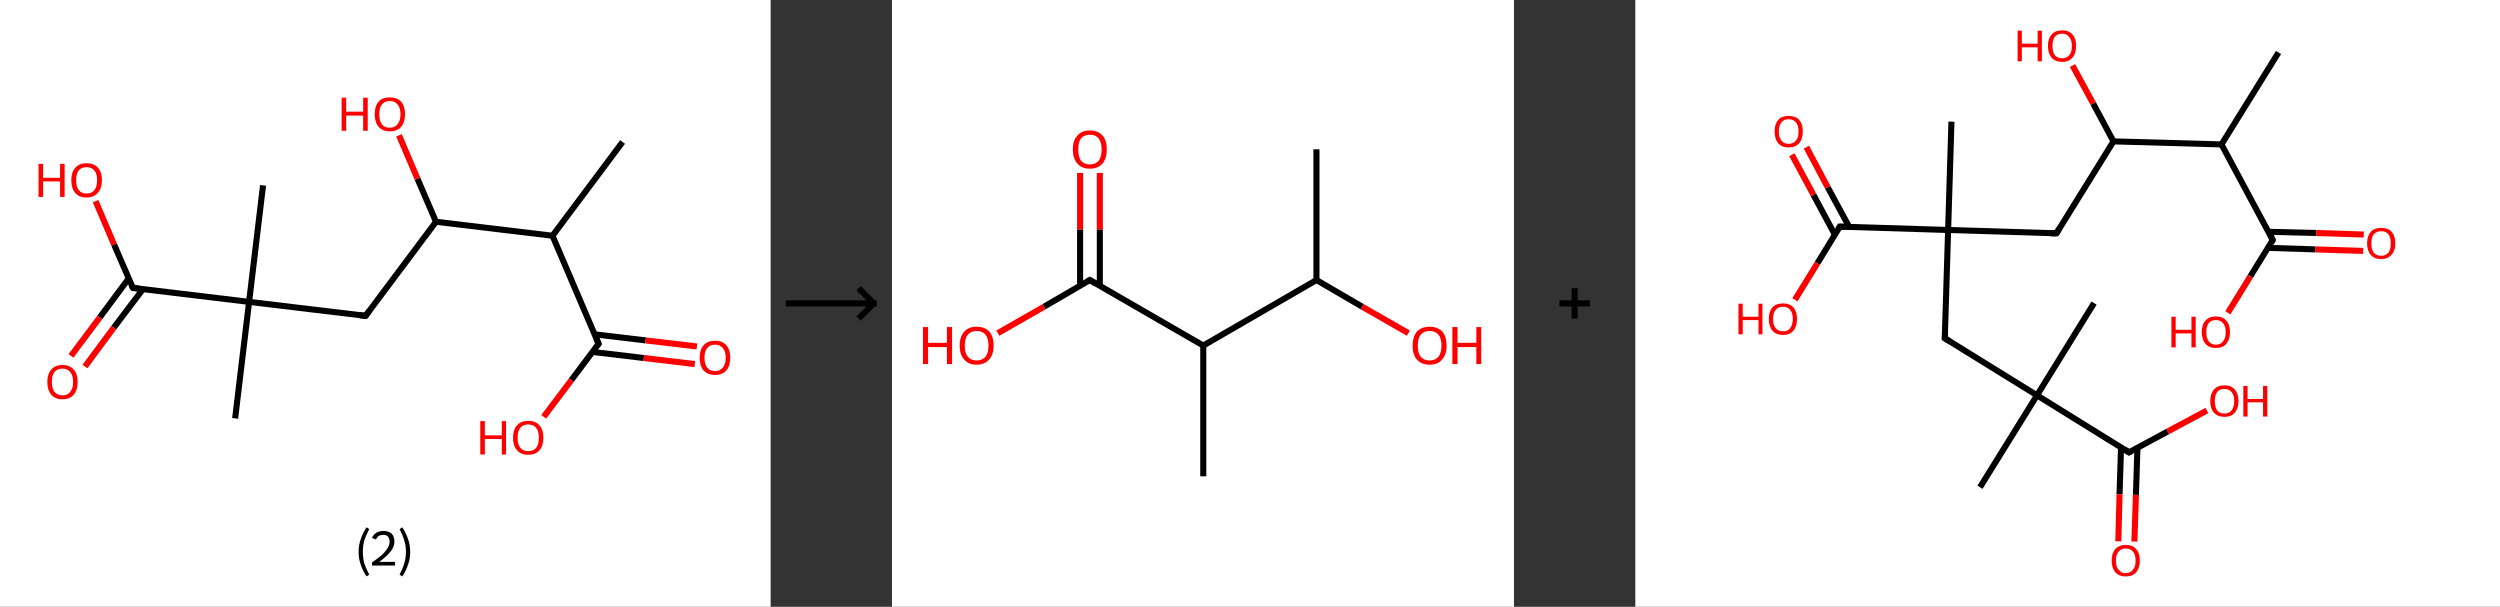 <?xml version='1.0' encoding='ASCII' standalone='yes'?>
<svg xmlns="http://www.w3.org/2000/svg" xmlns:xlink="http://www.w3.org/1999/xlink" version="1.1" width="824.0px" viewBox="0 0 824.0 200.0" height="200.0px">
  <rect x="0" y="0" width="824.0" height="200.0" fill="#333333" stroke="none"/>
  <g>
    <g transform="translate(0, 0) scale(1 1) "><!-- END OF HEADER -->
<rect style="opacity:1.0;fill:#FFFFFF;stroke:none" width="254.0" height="200.0" x="0.0" y="0.0"> </rect>
<path class="bond-0 atom-0 atom-1" d="M 205.2,46.8 L 182.1,77.7" style="fill:none;fill-rule:evenodd;stroke:#000000;stroke-width:2.0px;stroke-linecap:butt;stroke-linejoin:miter;stroke-opacity:1"/>
<path class="bond-1 atom-1 atom-2" d="M 182.1,77.7 L 197.3,113.3" style="fill:none;fill-rule:evenodd;stroke:#000000;stroke-width:2.0px;stroke-linecap:butt;stroke-linejoin:miter;stroke-opacity:1"/>
<path class="bond-2 atom-2 atom-3" d="M 195.3,116.0 L 212.2,118.0" style="fill:none;fill-rule:evenodd;stroke:#000000;stroke-width:2.0px;stroke-linecap:butt;stroke-linejoin:miter;stroke-opacity:1"/>
<path class="bond-2 atom-2 atom-3" d="M 212.2,118.0 L 229.0,120.0" style="fill:none;fill-rule:evenodd;stroke:#FF0000;stroke-width:2.0px;stroke-linecap:butt;stroke-linejoin:miter;stroke-opacity:1"/>
<path class="bond-2 atom-2 atom-3" d="M 196.0,110.2 L 212.8,112.2" style="fill:none;fill-rule:evenodd;stroke:#000000;stroke-width:2.0px;stroke-linecap:butt;stroke-linejoin:miter;stroke-opacity:1"/>
<path class="bond-2 atom-2 atom-3" d="M 212.8,112.2 L 229.7,114.2" style="fill:none;fill-rule:evenodd;stroke:#FF0000;stroke-width:2.0px;stroke-linecap:butt;stroke-linejoin:miter;stroke-opacity:1"/>
<path class="bond-3 atom-2 atom-4" d="M 197.3,113.3 L 188.3,125.3" style="fill:none;fill-rule:evenodd;stroke:#000000;stroke-width:2.0px;stroke-linecap:butt;stroke-linejoin:miter;stroke-opacity:1"/>
<path class="bond-3 atom-2 atom-4" d="M 188.3,125.3 L 179.2,137.4" style="fill:none;fill-rule:evenodd;stroke:#FF0000;stroke-width:2.0px;stroke-linecap:butt;stroke-linejoin:miter;stroke-opacity:1"/>
<path class="bond-4 atom-1 atom-5" d="M 182.1,77.7 L 143.7,73.1" style="fill:none;fill-rule:evenodd;stroke:#000000;stroke-width:2.0px;stroke-linecap:butt;stroke-linejoin:miter;stroke-opacity:1"/>
<path class="bond-5 atom-5 atom-6" d="M 143.7,73.1 L 137.6,58.9" style="fill:none;fill-rule:evenodd;stroke:#000000;stroke-width:2.0px;stroke-linecap:butt;stroke-linejoin:miter;stroke-opacity:1"/>
<path class="bond-5 atom-5 atom-6" d="M 137.6,58.9 L 131.5,44.6" style="fill:none;fill-rule:evenodd;stroke:#FF0000;stroke-width:2.0px;stroke-linecap:butt;stroke-linejoin:miter;stroke-opacity:1"/>
<path class="bond-6 atom-5 atom-7" d="M 143.7,73.1 L 120.5,104.1" style="fill:none;fill-rule:evenodd;stroke:#000000;stroke-width:2.0px;stroke-linecap:butt;stroke-linejoin:miter;stroke-opacity:1"/>
<path class="bond-7 atom-7 atom-8" d="M 120.5,104.1 L 82.1,99.5" style="fill:none;fill-rule:evenodd;stroke:#000000;stroke-width:2.0px;stroke-linecap:butt;stroke-linejoin:miter;stroke-opacity:1"/>
<path class="bond-8 atom-8 atom-9" d="M 82.1,99.5 L 86.7,61.1" style="fill:none;fill-rule:evenodd;stroke:#000000;stroke-width:2.0px;stroke-linecap:butt;stroke-linejoin:miter;stroke-opacity:1"/>
<path class="bond-9 atom-8 atom-10" d="M 82.1,99.5 L 77.5,137.9" style="fill:none;fill-rule:evenodd;stroke:#000000;stroke-width:2.0px;stroke-linecap:butt;stroke-linejoin:miter;stroke-opacity:1"/>
<path class="bond-10 atom-8 atom-11" d="M 82.1,99.5 L 43.8,94.9" style="fill:none;fill-rule:evenodd;stroke:#000000;stroke-width:2.0px;stroke-linecap:butt;stroke-linejoin:miter;stroke-opacity:1"/>
<path class="bond-11 atom-11 atom-12" d="M 42.4,91.8 L 32.9,104.6" style="fill:none;fill-rule:evenodd;stroke:#000000;stroke-width:2.0px;stroke-linecap:butt;stroke-linejoin:miter;stroke-opacity:1"/>
<path class="bond-11 atom-11 atom-12" d="M 32.9,104.6 L 23.4,117.3" style="fill:none;fill-rule:evenodd;stroke:#FF0000;stroke-width:2.0px;stroke-linecap:butt;stroke-linejoin:miter;stroke-opacity:1"/>
<path class="bond-11 atom-11 atom-12" d="M 47.1,95.3 L 37.5,108.0" style="fill:none;fill-rule:evenodd;stroke:#000000;stroke-width:2.0px;stroke-linecap:butt;stroke-linejoin:miter;stroke-opacity:1"/>
<path class="bond-11 atom-11 atom-12" d="M 37.5,108.0 L 28.0,120.8" style="fill:none;fill-rule:evenodd;stroke:#FF0000;stroke-width:2.0px;stroke-linecap:butt;stroke-linejoin:miter;stroke-opacity:1"/>
<path class="bond-12 atom-11 atom-13" d="M 43.8,94.9 L 37.6,80.6" style="fill:none;fill-rule:evenodd;stroke:#000000;stroke-width:2.0px;stroke-linecap:butt;stroke-linejoin:miter;stroke-opacity:1"/>
<path class="bond-12 atom-11 atom-13" d="M 37.6,80.6 L 31.5,66.3" style="fill:none;fill-rule:evenodd;stroke:#FF0000;stroke-width:2.0px;stroke-linecap:butt;stroke-linejoin:miter;stroke-opacity:1"/>
<path d="M 196.5,111.5 L 197.3,113.3 L 196.8,113.9" style="fill:none;stroke:#000000;stroke-width:2.0px;stroke-linecap:butt;stroke-linejoin:miter;stroke-opacity:1;"/>
<path d="M 121.7,102.5 L 120.5,104.1 L 118.6,103.9" style="fill:none;stroke:#000000;stroke-width:2.0px;stroke-linecap:butt;stroke-linejoin:miter;stroke-opacity:1;"/>
<path d="M 45.7,95.1 L 43.8,94.9 L 43.4,94.2" style="fill:none;stroke:#000000;stroke-width:2.0px;stroke-linecap:butt;stroke-linejoin:miter;stroke-opacity:1;"/>
<path class="atom-3" d="M 230.6 117.9 Q 230.6 115.3, 231.9 113.8 Q 233.2 112.3, 235.7 112.3 Q 238.1 112.3, 239.4 113.8 Q 240.7 115.3, 240.7 117.9 Q 240.7 120.6, 239.4 122.1 Q 238.1 123.6, 235.7 123.6 Q 233.3 123.6, 231.9 122.1 Q 230.6 120.6, 230.6 117.9 M 235.7 122.3 Q 237.3 122.3, 238.2 121.2 Q 239.2 120.1, 239.2 117.9 Q 239.2 115.8, 238.2 114.7 Q 237.3 113.6, 235.7 113.6 Q 234.0 113.6, 233.1 114.7 Q 232.2 115.7, 232.2 117.9 Q 232.2 120.1, 233.1 121.2 Q 234.0 122.3, 235.7 122.3 " fill="#FF0000"/>
<path class="atom-4" d="M 158.3 138.8 L 159.8 138.8 L 159.8 143.5 L 165.4 143.5 L 165.4 138.8 L 166.8 138.8 L 166.8 149.8 L 165.4 149.8 L 165.4 144.7 L 159.8 144.7 L 159.8 149.8 L 158.3 149.8 L 158.3 138.8 " fill="#FF0000"/>
<path class="atom-4" d="M 169.1 144.3 Q 169.1 141.6, 170.4 140.2 Q 171.7 138.7, 174.1 138.7 Q 176.5 138.7, 177.8 140.2 Q 179.1 141.6, 179.1 144.3 Q 179.1 146.9, 177.8 148.4 Q 176.5 149.9, 174.1 149.9 Q 171.7 149.9, 170.4 148.4 Q 169.1 146.9, 169.1 144.3 M 174.1 148.7 Q 175.8 148.7, 176.7 147.6 Q 177.6 146.5, 177.6 144.3 Q 177.6 142.1, 176.7 141.0 Q 175.8 139.9, 174.1 139.9 Q 172.4 139.9, 171.5 141.0 Q 170.6 142.1, 170.6 144.3 Q 170.6 146.5, 171.5 147.6 Q 172.4 148.7, 174.1 148.7 " fill="#FF0000"/>
<path class="atom-6" d="M 112.6 32.2 L 114.1 32.2 L 114.1 36.8 L 119.7 36.8 L 119.7 32.2 L 121.2 32.2 L 121.2 43.1 L 119.7 43.1 L 119.7 38.1 L 114.1 38.1 L 114.1 43.1 L 112.6 43.1 L 112.6 32.2 " fill="#FF0000"/>
<path class="atom-6" d="M 123.5 37.6 Q 123.5 35.0, 124.8 33.5 Q 126.0 32.1, 128.5 32.1 Q 130.9 32.1, 132.2 33.5 Q 133.5 35.0, 133.5 37.6 Q 133.5 40.3, 132.2 41.8 Q 130.9 43.3, 128.5 43.3 Q 126.1 43.3, 124.8 41.8 Q 123.5 40.3, 123.5 37.6 M 128.5 42.1 Q 130.1 42.1, 131.0 41.0 Q 132.0 39.8, 132.0 37.6 Q 132.0 35.5, 131.0 34.4 Q 130.1 33.3, 128.5 33.3 Q 126.8 33.3, 125.9 34.4 Q 125.0 35.5, 125.0 37.6 Q 125.0 39.8, 125.9 41.0 Q 126.8 42.1, 128.5 42.1 " fill="#FF0000"/>
<path class="atom-12" d="M 15.6 125.9 Q 15.6 123.2, 16.9 121.8 Q 18.2 120.3, 20.6 120.3 Q 23.0 120.3, 24.3 121.8 Q 25.6 123.2, 25.6 125.9 Q 25.6 128.5, 24.3 130.1 Q 23.0 131.6, 20.6 131.6 Q 18.2 131.6, 16.9 130.1 Q 15.6 128.6, 15.6 125.9 M 20.6 130.3 Q 22.3 130.3, 23.1 129.2 Q 24.1 128.1, 24.1 125.9 Q 24.1 123.7, 23.1 122.6 Q 22.3 121.5, 20.6 121.5 Q 18.9 121.5, 18.0 122.6 Q 17.1 123.7, 17.1 125.9 Q 17.1 128.1, 18.0 129.2 Q 18.9 130.3, 20.6 130.3 " fill="#FF0000"/>
<path class="atom-13" d="M 12.7 54.0 L 14.2 54.0 L 14.2 58.6 L 19.8 58.6 L 19.8 54.0 L 21.3 54.0 L 21.3 64.9 L 19.8 64.9 L 19.8 59.8 L 14.2 59.8 L 14.2 64.9 L 12.7 64.9 L 12.7 54.0 " fill="#FF0000"/>
<path class="atom-13" d="M 23.5 59.4 Q 23.5 56.8, 24.8 55.3 Q 26.1 53.8, 28.5 53.8 Q 31.0 53.8, 32.3 55.3 Q 33.6 56.8, 33.6 59.4 Q 33.6 62.1, 32.2 63.6 Q 30.9 65.1, 28.5 65.1 Q 26.1 65.1, 24.8 63.6 Q 23.5 62.1, 23.5 59.4 M 28.5 63.8 Q 30.2 63.8, 31.1 62.7 Q 32.0 61.6, 32.0 59.4 Q 32.0 57.2, 31.1 56.2 Q 30.2 55.1, 28.5 55.1 Q 26.9 55.1, 26.0 56.1 Q 25.1 57.2, 25.1 59.4 Q 25.1 61.6, 26.0 62.7 Q 26.9 63.8, 28.5 63.8 " fill="#FF0000"/>
<path class="legend" d="M 118.2 181.9 Q 118.2 179.6, 118.9 177.7 Q 119.5 175.8, 120.8 173.8 L 121.7 174.4 Q 120.7 176.3, 120.1 178.0 Q 119.6 179.7, 119.6 181.9 Q 119.6 184.0, 120.1 185.8 Q 120.7 187.5, 121.7 189.4 L 120.8 190.0 Q 119.5 188.0, 118.9 186.1 Q 118.2 184.2, 118.2 181.9 " fill="#000000"/>
<path class="legend" d="M 122.6 177.3 Q 123.1 176.2, 124.0 175.6 Q 125.0 175.0, 126.4 175.0 Q 128.1 175.0, 129.1 175.9 Q 130.0 176.8, 130.0 178.5 Q 130.0 180.2, 128.8 181.7 Q 127.6 183.3, 125.0 185.2 L 130.2 185.2 L 130.2 186.4 L 122.6 186.4 L 122.6 185.4 Q 124.7 183.9, 126.0 182.8 Q 127.2 181.6, 127.8 180.6 Q 128.4 179.6, 128.4 178.6 Q 128.4 177.5, 127.9 176.9 Q 127.4 176.3, 126.4 176.3 Q 125.5 176.3, 124.9 176.6 Q 124.3 177.0, 123.9 177.8 L 122.6 177.3 " fill="#000000"/>
<path class="legend" d="M 135.2 181.9 Q 135.2 184.2, 134.5 186.1 Q 133.9 188.0, 132.6 190.0 L 131.7 189.4 Q 132.7 187.5, 133.2 185.8 Q 133.8 184.0, 133.8 181.9 Q 133.8 179.7, 133.2 178.0 Q 132.7 176.3, 131.7 174.4 L 132.6 173.8 Q 133.9 175.8, 134.5 177.7 Q 135.2 179.6, 135.2 181.9 " fill="#000000"/>
</g>
    <g transform="translate(254, 0) scale(1 1) "><line x1="5" y1="100" x2="35" y2="100" style="stroke:rgb(0,0,0);stroke-width:2"/>
  <line x1="34" y1="100" x2="29" y2="95" style="stroke:rgb(0,0,0);stroke-width:2"/>
  <line x1="34" y1="100" x2="29" y2="105" style="stroke:rgb(0,0,0);stroke-width:2"/>
</g>
    <g transform="translate(294.0, 0) scale(1 1) "><!-- END OF HEADER -->
<rect style="opacity:1.0;fill:#FFFFFF;stroke:none" width="205.0" height="200.0" x="0.0" y="0.0"> </rect>
<path class="bond-0 atom-0 atom-1" d="M 139.9,49.2 L 139.9,92.3" style="fill:none;fill-rule:evenodd;stroke:#000000;stroke-width:2.0px;stroke-linecap:butt;stroke-linejoin:miter;stroke-opacity:1"/>
<path class="bond-1 atom-1 atom-2" d="M 139.9,92.3 L 155.0,101.1" style="fill:none;fill-rule:evenodd;stroke:#000000;stroke-width:2.0px;stroke-linecap:butt;stroke-linejoin:miter;stroke-opacity:1"/>
<path class="bond-1 atom-1 atom-2" d="M 155.0,101.1 L 170.2,109.8" style="fill:none;fill-rule:evenodd;stroke:#FF0000;stroke-width:2.0px;stroke-linecap:butt;stroke-linejoin:miter;stroke-opacity:1"/>
<path class="bond-2 atom-1 atom-3" d="M 139.9,92.3 L 102.6,113.9" style="fill:none;fill-rule:evenodd;stroke:#000000;stroke-width:2.0px;stroke-linecap:butt;stroke-linejoin:miter;stroke-opacity:1"/>
<path class="bond-3 atom-3 atom-4" d="M 102.6,113.9 L 102.6,157.0" style="fill:none;fill-rule:evenodd;stroke:#000000;stroke-width:2.0px;stroke-linecap:butt;stroke-linejoin:miter;stroke-opacity:1"/>
<path class="bond-4 atom-3 atom-5" d="M 102.6,113.9 L 65.2,92.3" style="fill:none;fill-rule:evenodd;stroke:#000000;stroke-width:2.0px;stroke-linecap:butt;stroke-linejoin:miter;stroke-opacity:1"/>
<path class="bond-5 atom-5 atom-6" d="M 68.5,94.2 L 68.5,75.6" style="fill:none;fill-rule:evenodd;stroke:#000000;stroke-width:2.0px;stroke-linecap:butt;stroke-linejoin:miter;stroke-opacity:1"/>
<path class="bond-5 atom-5 atom-6" d="M 68.5,75.6 L 68.5,57.0" style="fill:none;fill-rule:evenodd;stroke:#FF0000;stroke-width:2.0px;stroke-linecap:butt;stroke-linejoin:miter;stroke-opacity:1"/>
<path class="bond-5 atom-5 atom-6" d="M 62.0,94.2 L 62.0,75.6" style="fill:none;fill-rule:evenodd;stroke:#000000;stroke-width:2.0px;stroke-linecap:butt;stroke-linejoin:miter;stroke-opacity:1"/>
<path class="bond-5 atom-5 atom-6" d="M 62.0,75.6 L 62.0,57.0" style="fill:none;fill-rule:evenodd;stroke:#FF0000;stroke-width:2.0px;stroke-linecap:butt;stroke-linejoin:miter;stroke-opacity:1"/>
<path class="bond-6 atom-5 atom-7" d="M 65.2,92.3 L 50.1,101.1" style="fill:none;fill-rule:evenodd;stroke:#000000;stroke-width:2.0px;stroke-linecap:butt;stroke-linejoin:miter;stroke-opacity:1"/>
<path class="bond-6 atom-5 atom-7" d="M 50.1,101.1 L 34.9,109.8" style="fill:none;fill-rule:evenodd;stroke:#FF0000;stroke-width:2.0px;stroke-linecap:butt;stroke-linejoin:miter;stroke-opacity:1"/>
<path d="M 67.1,93.4 L 65.2,92.3 L 64.5,92.7" style="fill:none;stroke:#000000;stroke-width:2.0px;stroke-linecap:butt;stroke-linejoin:miter;stroke-opacity:1;"/>
<path class="atom-2" d="M 171.6 113.9 Q 171.6 111.0, 173.0 109.3 Q 174.5 107.7, 177.2 107.7 Q 179.9 107.7, 181.4 109.3 Q 182.8 111.0, 182.8 113.9 Q 182.8 116.9, 181.3 118.5 Q 179.9 120.2, 177.2 120.2 Q 174.5 120.2, 173.0 118.5 Q 171.6 116.9, 171.6 113.9 M 177.2 118.8 Q 179.1 118.8, 180.1 117.6 Q 181.1 116.3, 181.1 113.9 Q 181.1 111.5, 180.1 110.3 Q 179.1 109.1, 177.2 109.1 Q 175.3 109.1, 174.3 110.3 Q 173.3 111.5, 173.3 113.9 Q 173.3 116.4, 174.3 117.6 Q 175.3 118.8, 177.2 118.8 " fill="#FF0000"/>
<path class="atom-2" d="M 184.7 107.8 L 186.4 107.8 L 186.4 113.0 L 192.6 113.0 L 192.6 107.8 L 194.2 107.8 L 194.2 120.0 L 192.6 120.0 L 192.6 114.4 L 186.4 114.4 L 186.4 120.0 L 184.7 120.0 L 184.7 107.8 " fill="#FF0000"/>
<path class="atom-6" d="M 59.6 49.2 Q 59.6 46.3, 61.1 44.7 Q 62.5 43.0, 65.2 43.0 Q 67.9 43.0, 69.4 44.7 Q 70.8 46.3, 70.8 49.2 Q 70.8 52.2, 69.4 53.9 Q 67.9 55.6, 65.2 55.6 Q 62.5 55.6, 61.1 53.9 Q 59.6 52.2, 59.6 49.2 M 65.2 54.2 Q 67.1 54.2, 68.1 53.0 Q 69.1 51.7, 69.1 49.2 Q 69.1 46.9, 68.1 45.6 Q 67.1 44.4, 65.2 44.4 Q 63.4 44.4, 62.3 45.6 Q 61.4 46.8, 61.4 49.2 Q 61.4 51.7, 62.3 53.0 Q 63.4 54.2, 65.2 54.2 " fill="#FF0000"/>
<path class="atom-7" d="M 10.2 107.8 L 11.9 107.8 L 11.9 113.0 L 18.1 113.0 L 18.1 107.8 L 19.8 107.8 L 19.8 120.0 L 18.1 120.0 L 18.1 114.4 L 11.9 114.4 L 11.9 120.0 L 10.2 120.0 L 10.2 107.8 " fill="#FF0000"/>
<path class="atom-7" d="M 22.3 113.9 Q 22.3 111.0, 23.8 109.3 Q 25.2 107.7, 27.9 107.7 Q 30.6 107.7, 32.1 109.3 Q 33.5 111.0, 33.5 113.9 Q 33.5 116.9, 32.0 118.5 Q 30.6 120.2, 27.9 120.2 Q 25.2 120.2, 23.8 118.5 Q 22.3 116.9, 22.3 113.9 M 27.9 118.8 Q 29.8 118.8, 30.8 117.6 Q 31.8 116.3, 31.8 113.9 Q 31.8 111.5, 30.8 110.3 Q 29.8 109.1, 27.9 109.1 Q 26.0 109.1, 25.0 110.3 Q 24.0 111.5, 24.0 113.9 Q 24.0 116.4, 25.0 117.6 Q 26.0 118.8, 27.9 118.8 " fill="#FF0000"/>
</g>
    <g transform="translate(499.0, 0) scale(1 1) "><line x1="15" y1="100" x2="25" y2="100" style="stroke:rgb(0,0,0);stroke-width:2"/>
  <line x1="20" y1="95" x2="20" y2="105" style="stroke:rgb(0,0,0);stroke-width:2"/>
</g>
    <g transform="translate(539.0, 0) scale(1 1) "><!-- END OF HEADER -->
<rect style="opacity:1.0;fill:#FFFFFF;stroke:none" width="285.0" height="200.0" x="0.0" y="0.0"> </rect>
<path class="bond-0 atom-0 atom-1" d="M 212.0,17.3 L 193.2,47.6" style="fill:none;fill-rule:evenodd;stroke:#000000;stroke-width:2.0px;stroke-linecap:butt;stroke-linejoin:miter;stroke-opacity:1"/>
<path class="bond-1 atom-1 atom-2" d="M 193.2,47.6 L 210.1,79.1" style="fill:none;fill-rule:evenodd;stroke:#000000;stroke-width:2.0px;stroke-linecap:butt;stroke-linejoin:miter;stroke-opacity:1"/>
<path class="bond-2 atom-2 atom-3" d="M 208.5,81.7 L 224.2,82.2" style="fill:none;fill-rule:evenodd;stroke:#000000;stroke-width:2.0px;stroke-linecap:butt;stroke-linejoin:miter;stroke-opacity:1"/>
<path class="bond-2 atom-2 atom-3" d="M 224.2,82.2 L 239.9,82.7" style="fill:none;fill-rule:evenodd;stroke:#FF0000;stroke-width:2.0px;stroke-linecap:butt;stroke-linejoin:miter;stroke-opacity:1"/>
<path class="bond-2 atom-2 atom-3" d="M 208.7,76.4 L 224.4,76.8" style="fill:none;fill-rule:evenodd;stroke:#000000;stroke-width:2.0px;stroke-linecap:butt;stroke-linejoin:miter;stroke-opacity:1"/>
<path class="bond-2 atom-2 atom-3" d="M 224.4,76.8 L 240.1,77.3" style="fill:none;fill-rule:evenodd;stroke:#FF0000;stroke-width:2.0px;stroke-linecap:butt;stroke-linejoin:miter;stroke-opacity:1"/>
<path class="bond-3 atom-2 atom-4" d="M 210.1,79.1 L 202.7,91.1" style="fill:none;fill-rule:evenodd;stroke:#000000;stroke-width:2.0px;stroke-linecap:butt;stroke-linejoin:miter;stroke-opacity:1"/>
<path class="bond-3 atom-2 atom-4" d="M 202.7,91.1 L 195.3,103.1" style="fill:none;fill-rule:evenodd;stroke:#FF0000;stroke-width:2.0px;stroke-linecap:butt;stroke-linejoin:miter;stroke-opacity:1"/>
<path class="bond-4 atom-1 atom-5" d="M 193.2,47.6 L 157.6,46.6" style="fill:none;fill-rule:evenodd;stroke:#000000;stroke-width:2.0px;stroke-linecap:butt;stroke-linejoin:miter;stroke-opacity:1"/>
<path class="bond-5 atom-5 atom-6" d="M 157.6,46.6 L 150.9,34.1" style="fill:none;fill-rule:evenodd;stroke:#000000;stroke-width:2.0px;stroke-linecap:butt;stroke-linejoin:miter;stroke-opacity:1"/>
<path class="bond-5 atom-5 atom-6" d="M 150.9,34.1 L 144.1,21.6" style="fill:none;fill-rule:evenodd;stroke:#FF0000;stroke-width:2.0px;stroke-linecap:butt;stroke-linejoin:miter;stroke-opacity:1"/>
<path class="bond-6 atom-5 atom-7" d="M 157.6,46.6 L 138.8,76.9" style="fill:none;fill-rule:evenodd;stroke:#000000;stroke-width:2.0px;stroke-linecap:butt;stroke-linejoin:miter;stroke-opacity:1"/>
<path class="bond-7 atom-7 atom-8" d="M 138.8,76.9 L 103.1,75.8" style="fill:none;fill-rule:evenodd;stroke:#000000;stroke-width:2.0px;stroke-linecap:butt;stroke-linejoin:miter;stroke-opacity:1"/>
<path class="bond-8 atom-8 atom-9" d="M 103.1,75.8 L 104.2,40.1" style="fill:none;fill-rule:evenodd;stroke:#000000;stroke-width:2.0px;stroke-linecap:butt;stroke-linejoin:miter;stroke-opacity:1"/>
<path class="bond-9 atom-8 atom-10" d="M 103.1,75.8 L 102.0,111.5" style="fill:none;fill-rule:evenodd;stroke:#000000;stroke-width:2.0px;stroke-linecap:butt;stroke-linejoin:miter;stroke-opacity:1"/>
<path class="bond-10 atom-10 atom-11" d="M 102.0,111.5 L 132.4,130.3" style="fill:none;fill-rule:evenodd;stroke:#000000;stroke-width:2.0px;stroke-linecap:butt;stroke-linejoin:miter;stroke-opacity:1"/>
<path class="bond-11 atom-11 atom-12" d="M 132.4,130.3 L 151.2,99.9" style="fill:none;fill-rule:evenodd;stroke:#000000;stroke-width:2.0px;stroke-linecap:butt;stroke-linejoin:miter;stroke-opacity:1"/>
<path class="bond-12 atom-11 atom-13" d="M 132.4,130.3 L 113.6,160.6" style="fill:none;fill-rule:evenodd;stroke:#000000;stroke-width:2.0px;stroke-linecap:butt;stroke-linejoin:miter;stroke-opacity:1"/>
<path class="bond-13 atom-11 atom-14" d="M 132.4,130.3 L 162.7,149.1" style="fill:none;fill-rule:evenodd;stroke:#000000;stroke-width:2.0px;stroke-linecap:butt;stroke-linejoin:miter;stroke-opacity:1"/>
<path class="bond-14 atom-14 atom-15" d="M 160.1,147.4 L 159.6,162.9" style="fill:none;fill-rule:evenodd;stroke:#000000;stroke-width:2.0px;stroke-linecap:butt;stroke-linejoin:miter;stroke-opacity:1"/>
<path class="bond-14 atom-14 atom-15" d="M 159.6,162.9 L 159.2,178.4" style="fill:none;fill-rule:evenodd;stroke:#FF0000;stroke-width:2.0px;stroke-linecap:butt;stroke-linejoin:miter;stroke-opacity:1"/>
<path class="bond-14 atom-14 atom-15" d="M 165.5,147.6 L 165.0,163.1" style="fill:none;fill-rule:evenodd;stroke:#000000;stroke-width:2.0px;stroke-linecap:butt;stroke-linejoin:miter;stroke-opacity:1"/>
<path class="bond-14 atom-14 atom-15" d="M 165.0,163.1 L 164.5,178.5" style="fill:none;fill-rule:evenodd;stroke:#FF0000;stroke-width:2.0px;stroke-linecap:butt;stroke-linejoin:miter;stroke-opacity:1"/>
<path class="bond-15 atom-14 atom-16" d="M 162.7,149.1 L 175.5,142.2" style="fill:none;fill-rule:evenodd;stroke:#000000;stroke-width:2.0px;stroke-linecap:butt;stroke-linejoin:miter;stroke-opacity:1"/>
<path class="bond-15 atom-14 atom-16" d="M 175.5,142.2 L 188.4,135.3" style="fill:none;fill-rule:evenodd;stroke:#FF0000;stroke-width:2.0px;stroke-linecap:butt;stroke-linejoin:miter;stroke-opacity:1"/>
<path class="bond-16 atom-8 atom-17" d="M 103.1,75.8 L 67.4,74.7" style="fill:none;fill-rule:evenodd;stroke:#000000;stroke-width:2.0px;stroke-linecap:butt;stroke-linejoin:miter;stroke-opacity:1"/>
<path class="bond-17 atom-17 atom-18" d="M 70.5,74.8 L 63.4,61.7" style="fill:none;fill-rule:evenodd;stroke:#000000;stroke-width:2.0px;stroke-linecap:butt;stroke-linejoin:miter;stroke-opacity:1"/>
<path class="bond-17 atom-17 atom-18" d="M 63.4,61.7 L 56.4,48.5" style="fill:none;fill-rule:evenodd;stroke:#FF0000;stroke-width:2.0px;stroke-linecap:butt;stroke-linejoin:miter;stroke-opacity:1"/>
<path class="bond-17 atom-17 atom-18" d="M 65.8,77.4 L 58.7,64.2" style="fill:none;fill-rule:evenodd;stroke:#000000;stroke-width:2.0px;stroke-linecap:butt;stroke-linejoin:miter;stroke-opacity:1"/>
<path class="bond-17 atom-17 atom-18" d="M 58.7,64.2 L 51.6,51.0" style="fill:none;fill-rule:evenodd;stroke:#FF0000;stroke-width:2.0px;stroke-linecap:butt;stroke-linejoin:miter;stroke-opacity:1"/>
<path class="bond-18 atom-17 atom-19" d="M 67.4,74.7 L 60.0,86.8" style="fill:none;fill-rule:evenodd;stroke:#000000;stroke-width:2.0px;stroke-linecap:butt;stroke-linejoin:miter;stroke-opacity:1"/>
<path class="bond-18 atom-17 atom-19" d="M 60.0,86.8 L 52.6,98.8" style="fill:none;fill-rule:evenodd;stroke:#FF0000;stroke-width:2.0px;stroke-linecap:butt;stroke-linejoin:miter;stroke-opacity:1"/>
<path d="M 209.3,77.5 L 210.1,79.1 L 209.8,79.7" style="fill:none;stroke:#000000;stroke-width:2.0px;stroke-linecap:butt;stroke-linejoin:miter;stroke-opacity:1;"/>
<path d="M 139.7,75.4 L 138.8,76.9 L 137.0,76.9" style="fill:none;stroke:#000000;stroke-width:2.0px;stroke-linecap:butt;stroke-linejoin:miter;stroke-opacity:1;"/>
<path d="M 102.1,109.7 L 102.0,111.5 L 103.5,112.4" style="fill:none;stroke:#000000;stroke-width:2.0px;stroke-linecap:butt;stroke-linejoin:miter;stroke-opacity:1;"/>
<path d="M 161.2,148.1 L 162.7,149.1 L 163.4,148.7" style="fill:none;stroke:#000000;stroke-width:2.0px;stroke-linecap:butt;stroke-linejoin:miter;stroke-opacity:1;"/>
<path d="M 69.2,74.8 L 67.4,74.7 L 67.1,75.3" style="fill:none;stroke:#000000;stroke-width:2.0px;stroke-linecap:butt;stroke-linejoin:miter;stroke-opacity:1;"/>
<path class="atom-3" d="M 241.2 80.2 Q 241.2 77.8, 242.4 76.4 Q 243.6 75.1, 245.8 75.1 Q 248.1 75.1, 249.3 76.4 Q 250.5 77.8, 250.5 80.2 Q 250.5 82.6, 249.2 84.0 Q 248.0 85.4, 245.8 85.4 Q 243.6 85.4, 242.4 84.0 Q 241.2 82.7, 241.2 80.2 M 245.8 84.3 Q 247.4 84.3, 248.2 83.3 Q 249.0 82.2, 249.0 80.2 Q 249.0 78.2, 248.2 77.2 Q 247.4 76.2, 245.8 76.2 Q 244.3 76.2, 243.4 77.2 Q 242.6 78.2, 242.6 80.2 Q 242.6 82.2, 243.4 83.3 Q 244.3 84.3, 245.8 84.3 " fill="#FF0000"/>
<path class="atom-4" d="M 176.7 104.4 L 178.1 104.4 L 178.1 108.7 L 183.3 108.7 L 183.3 104.4 L 184.7 104.4 L 184.7 114.5 L 183.3 114.5 L 183.3 109.9 L 178.1 109.9 L 178.1 114.5 L 176.7 114.5 L 176.7 104.4 " fill="#FF0000"/>
<path class="atom-4" d="M 186.7 109.5 Q 186.7 107.0, 187.9 105.7 Q 189.1 104.3, 191.4 104.3 Q 193.6 104.3, 194.8 105.7 Q 196.0 107.0, 196.0 109.5 Q 196.0 111.9, 194.8 113.3 Q 193.6 114.7, 191.4 114.7 Q 189.1 114.7, 187.9 113.3 Q 186.7 111.9, 186.7 109.5 M 191.4 113.6 Q 192.9 113.6, 193.7 112.5 Q 194.6 111.5, 194.6 109.5 Q 194.6 107.5, 193.7 106.5 Q 192.9 105.5, 191.4 105.5 Q 189.8 105.5, 189.0 106.5 Q 188.2 107.5, 188.2 109.5 Q 188.2 111.5, 189.0 112.5 Q 189.8 113.6, 191.4 113.6 " fill="#FF0000"/>
<path class="atom-6" d="M 126.0 10.1 L 127.4 10.1 L 127.4 14.4 L 132.6 14.4 L 132.6 10.1 L 134.0 10.1 L 134.0 20.2 L 132.6 20.2 L 132.6 15.6 L 127.4 15.6 L 127.4 20.2 L 126.0 20.2 L 126.0 10.1 " fill="#FF0000"/>
<path class="atom-6" d="M 136.0 15.1 Q 136.0 12.7, 137.2 11.4 Q 138.4 10.0, 140.7 10.0 Q 142.9 10.0, 144.1 11.4 Q 145.3 12.7, 145.3 15.1 Q 145.3 17.6, 144.1 19.0 Q 142.9 20.4, 140.7 20.4 Q 138.4 20.4, 137.2 19.0 Q 136.0 17.6, 136.0 15.1 M 140.7 19.2 Q 142.2 19.2, 143.0 18.2 Q 143.9 17.2, 143.9 15.1 Q 143.9 13.2, 143.0 12.2 Q 142.2 11.1, 140.7 11.1 Q 139.1 11.1, 138.3 12.1 Q 137.5 13.1, 137.5 15.1 Q 137.5 17.2, 138.3 18.2 Q 139.1 19.2, 140.7 19.2 " fill="#FF0000"/>
<path class="atom-15" d="M 157.0 184.8 Q 157.0 182.3, 158.2 181.0 Q 159.4 179.6, 161.7 179.6 Q 163.9 179.6, 165.1 181.0 Q 166.3 182.3, 166.3 184.8 Q 166.3 187.2, 165.1 188.6 Q 163.9 190.0, 161.7 190.0 Q 159.4 190.0, 158.2 188.6 Q 157.0 187.2, 157.0 184.8 M 161.7 188.9 Q 163.2 188.9, 164.0 187.8 Q 164.9 186.8, 164.9 184.8 Q 164.9 182.8, 164.0 181.8 Q 163.2 180.8, 161.7 180.8 Q 160.1 180.8, 159.3 181.8 Q 158.4 182.8, 158.4 184.8 Q 158.4 186.8, 159.3 187.8 Q 160.1 188.9, 161.7 188.9 " fill="#FF0000"/>
<path class="atom-16" d="M 189.5 132.2 Q 189.5 129.8, 190.7 128.4 Q 191.9 127.0, 194.2 127.0 Q 196.4 127.0, 197.6 128.4 Q 198.8 129.8, 198.8 132.2 Q 198.8 134.6, 197.6 136.0 Q 196.4 137.4, 194.2 137.4 Q 192.0 137.4, 190.7 136.0 Q 189.5 134.7, 189.5 132.2 M 194.2 136.3 Q 195.7 136.3, 196.5 135.3 Q 197.4 134.2, 197.4 132.2 Q 197.4 130.2, 196.5 129.2 Q 195.7 128.2, 194.2 128.2 Q 192.6 128.2, 191.8 129.2 Q 191.0 130.2, 191.0 132.2 Q 191.0 134.2, 191.8 135.3 Q 192.6 136.3, 194.2 136.3 " fill="#FF0000"/>
<path class="atom-16" d="M 200.4 127.2 L 201.8 127.2 L 201.8 131.5 L 206.9 131.5 L 206.9 127.2 L 208.3 127.2 L 208.3 137.3 L 206.9 137.3 L 206.9 132.6 L 201.8 132.6 L 201.8 137.3 L 200.4 137.3 L 200.4 127.2 " fill="#FF0000"/>
<path class="atom-18" d="M 45.9 43.3 Q 45.9 40.9, 47.1 39.5 Q 48.3 38.2, 50.5 38.2 Q 52.8 38.2, 54.0 39.5 Q 55.2 40.9, 55.2 43.3 Q 55.2 45.8, 54.0 47.2 Q 52.8 48.6, 50.5 48.6 Q 48.3 48.6, 47.1 47.2 Q 45.9 45.8, 45.9 43.3 M 50.5 47.4 Q 52.1 47.4, 52.9 46.4 Q 53.8 45.4, 53.8 43.3 Q 53.8 41.3, 52.9 40.3 Q 52.1 39.3, 50.5 39.3 Q 49.0 39.3, 48.2 40.3 Q 47.3 41.3, 47.3 43.3 Q 47.3 45.4, 48.2 46.4 Q 49.0 47.4, 50.5 47.4 " fill="#FF0000"/>
<path class="atom-19" d="M 34.0 100.1 L 35.4 100.1 L 35.4 104.4 L 40.6 104.4 L 40.6 100.1 L 41.9 100.1 L 41.9 110.2 L 40.6 110.2 L 40.6 105.5 L 35.4 105.5 L 35.4 110.2 L 34.0 110.2 L 34.0 100.1 " fill="#FF0000"/>
<path class="atom-19" d="M 44.0 105.1 Q 44.0 102.7, 45.2 101.3 Q 46.4 100.0, 48.7 100.0 Q 50.9 100.0, 52.1 101.3 Q 53.3 102.7, 53.3 105.1 Q 53.3 107.6, 52.1 109.0 Q 50.9 110.4, 48.7 110.4 Q 46.4 110.4, 45.2 109.0 Q 44.0 107.6, 44.0 105.1 M 48.7 109.2 Q 50.2 109.2, 51.0 108.2 Q 51.9 107.1, 51.9 105.1 Q 51.9 103.1, 51.0 102.1 Q 50.2 101.1, 48.7 101.1 Q 47.1 101.1, 46.3 102.1 Q 45.4 103.1, 45.4 105.1 Q 45.4 107.2, 46.3 108.2 Q 47.1 109.2, 48.7 109.2 " fill="#FF0000"/>
</g>
  </g>
</svg>
